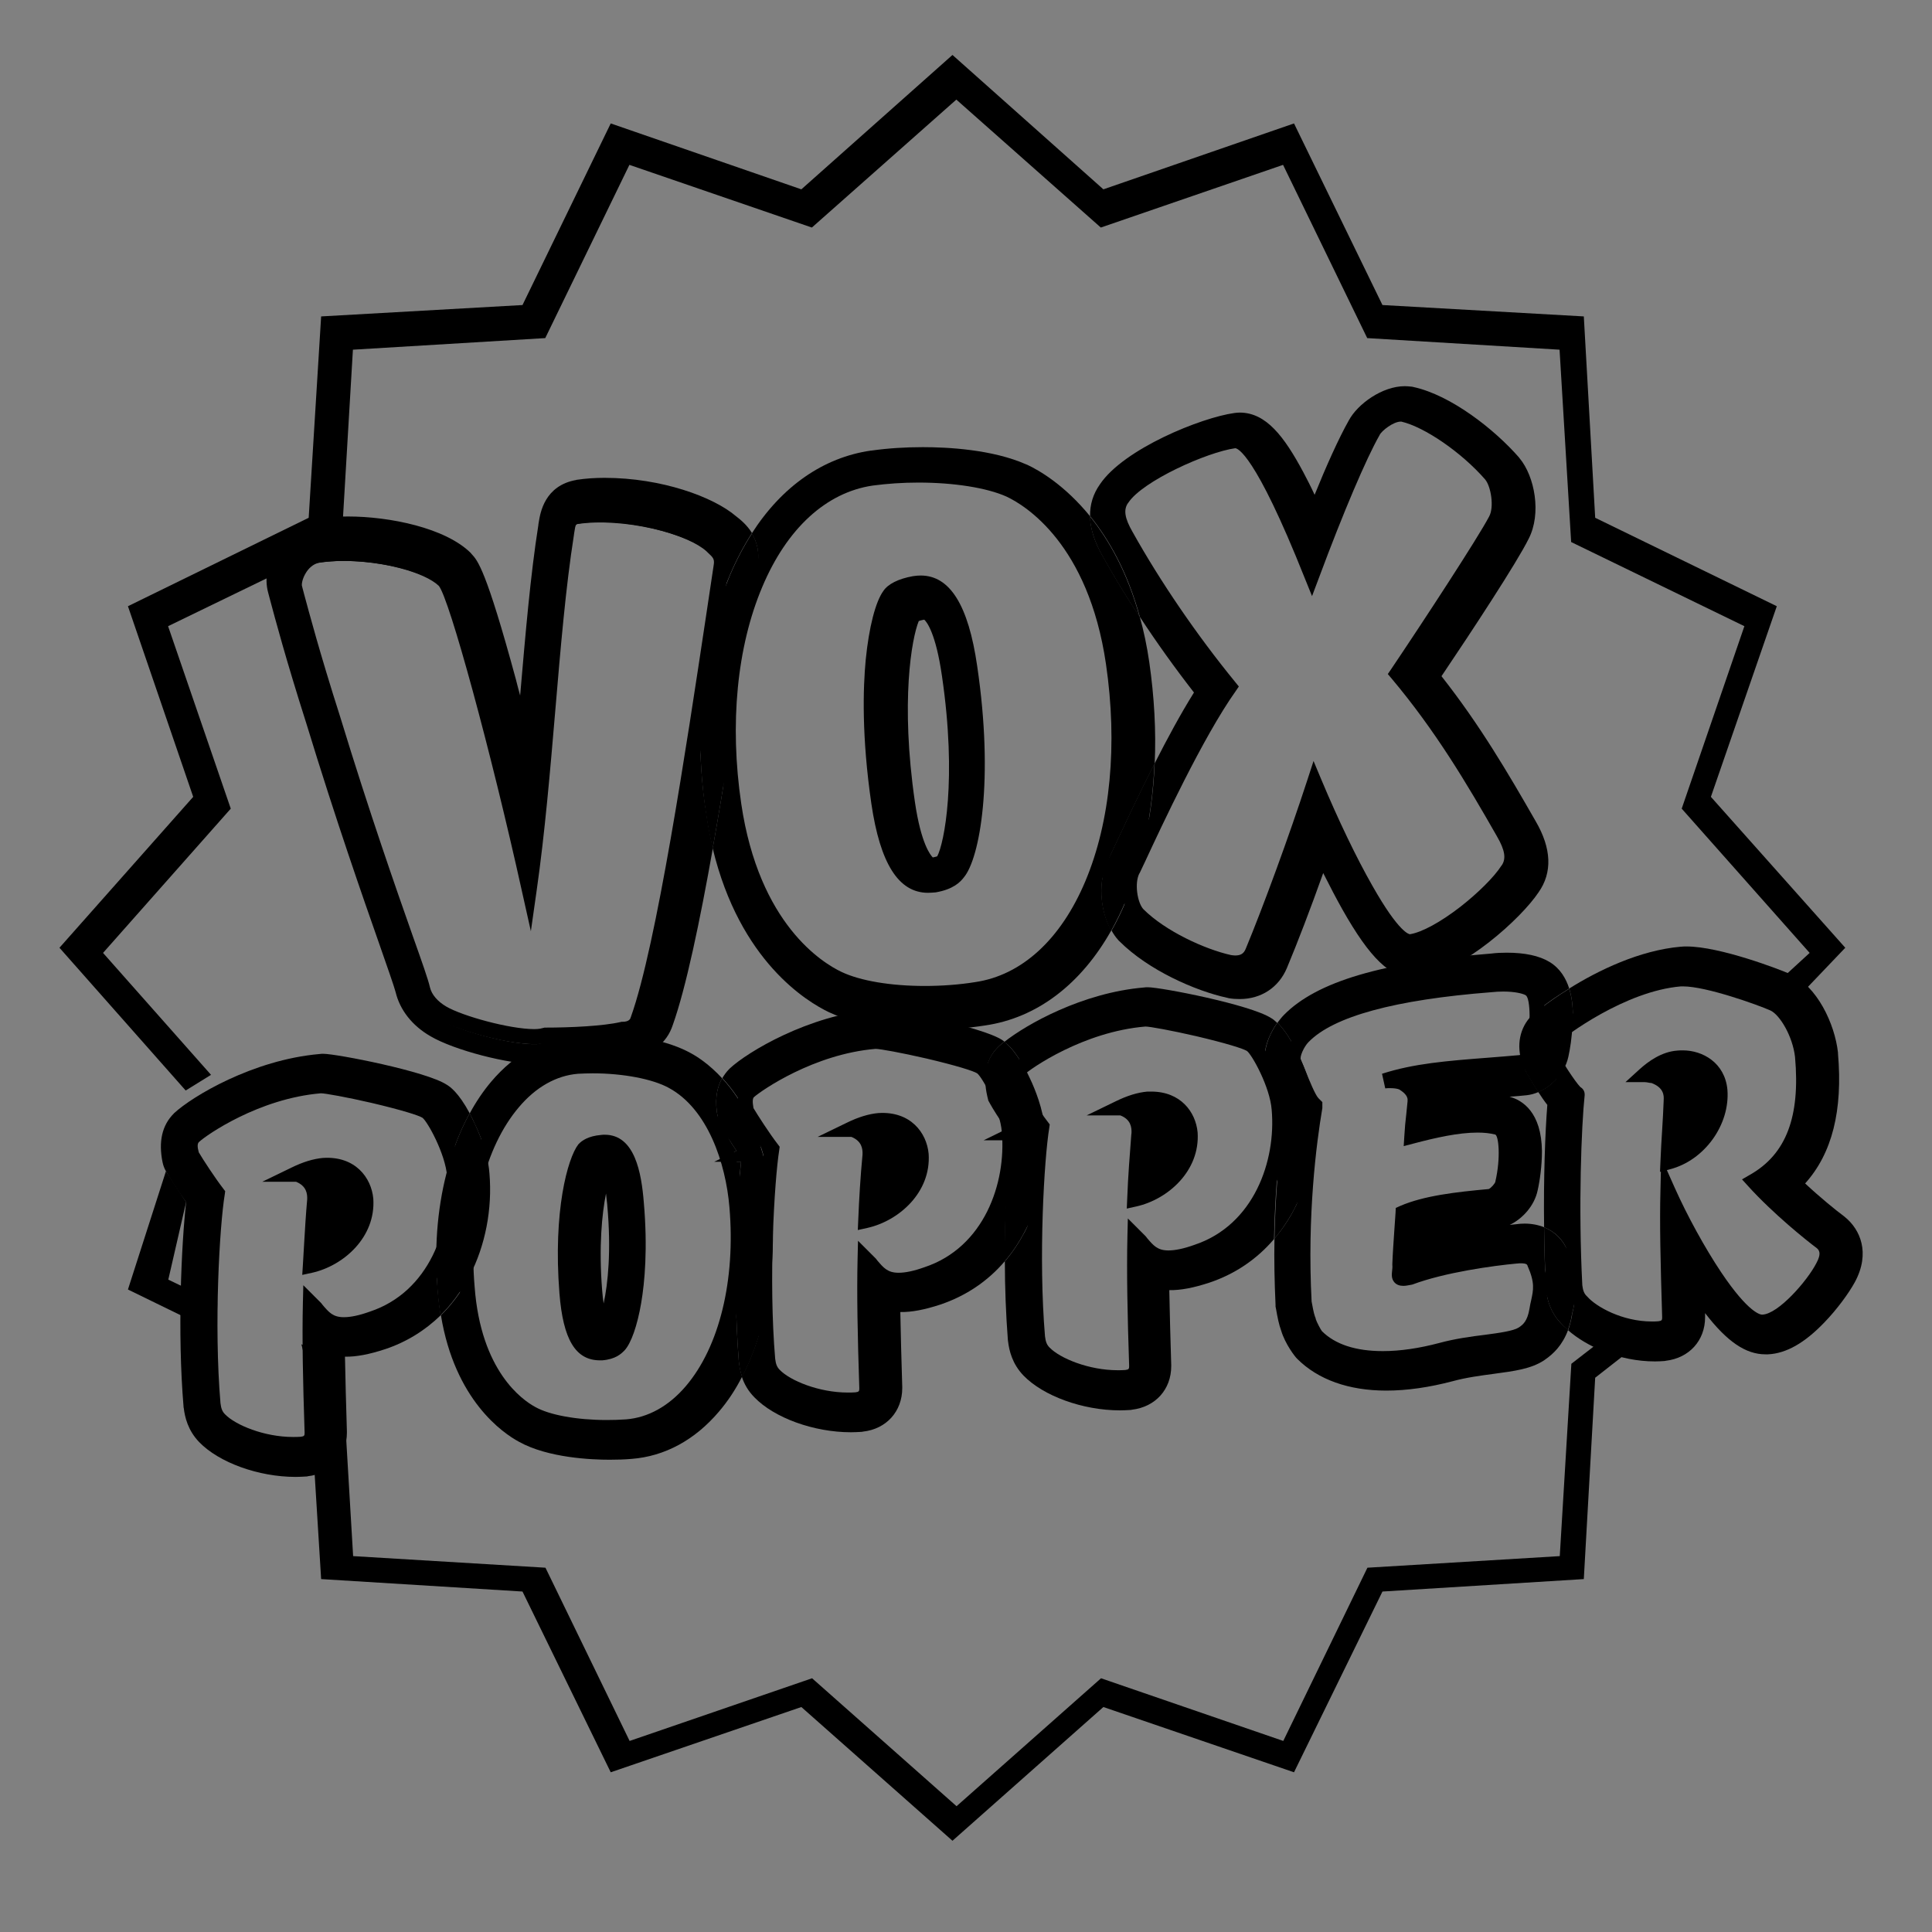<?xml version="1.0" encoding="utf-8"?>
<!-- Generator: Adobe Illustrator 18.1.1, SVG Export Plug-In . SVG Version: 6.00 Build 0)  -->
<svg version="1.1" id="Layer_1" xmlns="http://www.w3.org/2000/svg" xmlns:xlink="http://www.w3.org/1999/xlink" x="0px" y="0px"
	 viewBox="0 0 900 900" enable-background="new 0 0 900 900" xml:space="preserve">
<rect x="0" y="0" width="900" height="900" fill="#808080" stroke="none"/>
<path fill="#000000" d="M101.2,607.1l-22.8-11l8.3-36.1l-9.4-14.4l-17.7,55.1l41.4,20.2L101.2,607.1z M797,511.9 M746.6,624
	L732,635.3l-5.4,89.6l-89.6,5.4L597.8,811l-84.9-29.2l-67.3,59.6l-67.3-59.6l-85,29.2l-39.2-80.7l-89.6-5.4l-5.3-89.6l-18.8-9.1
	l2.6,10.3l0.8,5.3l5.8,93.8l93.8,5.8l41.1,84.2l88.8-30.4l70.4,62.3l70.3-62.3l88.8,30.4l41.2-84.2l93.8-5.8l5.3-93.8l14.2-11.1
	L746.6,624z M840.7,461.3l18.9-19.8L797,371.2l30.7-88.8l-84.6-41.2l-5.3-93.8l-93.8-5.3l-41.2-84.6L514,88.2l-70.3-62.6l-70.4,62.6
	l-88.8-30.7l-41.1,84.6l-93.8,5.3l-5.8,93.8l-84.2,41.2L90,371.2l-62.3,70.3L86.5,508l11.8-7.3l-50.3-56.8l59.5-67.2l-29.2-85
	l80.8-39.2l5.3-89.6l89.6-5.4l39.2-80.7l85,29.2l67.3-59.6l67.3,59.6l84.9-29.2l39.2,80.7l89.6,5.4l5.4,89.6l80.7,39.2l-29.2,85
	l59.6,67.2L832,454"/>
<path fill="none" d="M434.5,399.4c0.1,0,0.1,0,0.2,0c0.9-0.2,1.5-0.3,1.9-0.5c3.3-6.1,9.4-35.6,2.2-84c-2.9-20.2-7.2-25.3-8.2-26.2
	c-0.1,0-0.2,0-0.3,0c-1.1,0.2-1.8,0.4-2.3,0.6c-3.3,8-8.6,37.7-1.8,84.4C429.1,393.5,433.6,398.6,434.5,399.4z"/>
<path fill="none" d="M537.8,355.7c5.8-11.4,12.2-23.1,18.3-33c-8.8-11.4-17.4-23.3-25.2-35.2c1.8,6.5,3.3,13.5,4.4,21.1
	C537.7,324.7,538.5,340.5,537.8,355.7z"/>
<path fill="#000000" d="M326.2,338.5C317.9,391,308,448.3,299.1,473c-0.1,0.3-0.2,0.7-0.4,1c-0.5,1.6-1,3.1-1.5,4.5
	c-0.8,2.7-3.1,4.6-7.3,4.6c-8.1,1.9-23.1,2.7-35.8,2.7l-1.9,0.4c-10.4,1.5-36.9-5.4-46.1-10.8c-4.6-2.7-8.1-6.5-9.2-11.1
	c-2.3-9.6-20.4-55.4-41.9-126.1c-11.5-36.1-16.5-56.5-17.7-60.7c-0.6-2,0.1-5.2,1.8-8.3c0.6-4.8,4.7-11.7,11.2-12.7
	c20.8-3.1,49.6,3.1,58.4,11.9c5.7,6.1,25.8,81.8,38.9,140.6c6.8-52,9.2-112.6,16.1-156.6c0.5-3.1,0.7-5.5,2.1-7
	c0.6-3.8,1.1-6.3,5.2-7.1c20.8-3.1,51.5,4.2,62.3,13.8c3.1,2.4,5.8,4.3,4.6,9.3c-1,6.2-2,13.2-3.1,20.7c1.5-4.9,3.2-9.6,5.2-14.2
	c3-7.1,6.5-13.7,10.3-19.6c-2.4-3.9-5.6-6.4-7.4-7.8c-10.5-9-34.7-17.9-61.3-17.9c-4.5,0-8.8,0.3-12.8,0.9c-0.1,0-0.2,0-0.4,0.1
	c-14.7,2.6-16.7,15.3-17.4,19.5c-0.1,0.4-0.1,0.8-0.2,1.2c0,0.1,0,0.2,0,0.2c-3.7,23.4-6,50.6-8.5,79.5c-0.7-2.6-1.4-5.1-2-7.6
	c-13.9-51.2-17.8-55.3-20.6-58.3c-0.1-0.1-0.2-0.2-0.3-0.4c-11.8-11.8-37.9-17.1-57.3-17.1c-4.9,0-9.6,0.3-13.9,1
	c-7.7,1.2-14.5,5.7-19.1,12.9c-4.5,6.9-6,15-4.2,21.5c0.2,0.7,0.5,1.8,0.9,3.4c2.2,8.2,7.3,27.5,16.9,57.6
	c13.9,45.5,26.5,81.4,34,102.8c3.7,10.6,6.9,19.7,7.6,22.4c2,8.3,7.7,15.6,16.2,20.5c11,6.5,36.4,13.1,50.3,13.1
	c2,0,3.8-0.1,5.5-0.4c0.3,0,0.6-0.1,1-0.2l0.4-0.1c7.2,0,24.7-0.4,36.1-2.8c9.5-0.7,16.8-6.2,19.6-14.8
	c6.1-17.1,12.6-48.1,18.7-82.5c-1.2-5.1-2.3-10.5-3.1-16.2C326.8,365.3,326,351.7,326.2,338.5z"/>
<path fill="#000000" d="M333.3,252.3c-10.8-9.6-41.5-16.9-62.3-13.8c-4.1,0.7-4.5,3.3-5.2,7.1c0.7-0.7,1.7-1.3,3.3-1.5
	c20.8-3.1,51.5,4.2,62.3,13.8c2.7,2.4,5.4,4.3,4.6,9.3c-1.1,6.9-2.2,14.7-3.5,23.2c0.7-2.7,1.5-5.3,2.3-7.9
	c1.1-7.6,2.2-14.5,3.1-20.7C339.1,256.6,336.4,254.7,333.3,252.3z"/>
<path fill="#000000" d="M148.4,262.1c20.8-3.1,49.6,3.1,58.4,11.9c5.8,6.2,26.5,84.6,39.6,143.8c0.4-2.9,0.8-5.8,1.2-8.7
	c-13.1-58.8-33.2-134.5-38.9-140.6c-8.8-8.8-37.6-15-58.4-11.9c-6.6,1-10.6,7.9-11.2,12.7C141,265.9,144.2,262.7,148.4,262.1z"/>
<path fill="#000000" d="M298.7,474c0.2-0.3,0.3-0.6,0.4-1c8.9-24.7,18.8-82,27.1-134.5c0.1-2.9,0.2-5.9,0.3-8.7
	C318.3,382.9,308,444.8,298.7,474z"/>
<path fill="#000000" d="M435.2,412.2c6.9-1.2,9.6-3.8,11.1-5.8c5.8-6.9,13.5-40.8,5.4-95.7c-2.6-17.9-6.6-28.1-11.4-33.5
	c-4-3.4-8.3-4-12.4-3.3c-6.9,1.2-10,3.5-11.5,5.4c-5.4,7.3-13.1,41.1-5,96.5c2.6,17.6,6.7,27.6,11.4,33
	C426.8,412.2,431,412.9,435.2,412.2z M428,289.3c0.5-0.2,1.3-0.4,2.3-0.6c0.1,0,0.2,0,0.3,0c1,0.9,5.3,6,8.2,26.2
	c7.1,48.4,1,78-2.2,84c-0.3,0.1-0.9,0.3-1.9,0.5c-0.1,0-0.2,0-0.2,0c-0.9-0.9-5.4-6-8.3-25.8C419.4,326.9,424.7,297.3,428,289.3z"/>
<path fill="#000000" d="M516.3,400.5c0.6-1.2,1.4-3,2.5-5.3c4.2-8.9,11.1-23.9,19.1-39.5c0.7-15.2-0.2-31-2.5-47.1
	c-1.1-7.6-2.6-14.7-4.4-21.1c-6.3-9.6-12.2-19.2-17.4-28.6c-3.8-6.6-5.7-12.7-5.8-18.4c-11.8-14.5-23.7-21.4-29.3-24
	c-0.1,0-0.2-0.1-0.3-0.1c-15.9-7.1-37.1-8.1-48.3-8.1c-8.2,0-16.2,0.5-24,1.6c-0.1,0-0.1,0-0.2,0c-22.2,3.2-41.5,16.7-55.5,38.6
	c2.4,3.9,3.9,9.1,2.4,15.9c-0.4,2.8-0.9,5.9-1.4,9c11.5-28.1,30.7-47.2,54.7-50.7c22.7-3.1,49.6-1.1,64.2,5.4
	c5.6,2.7,13,7.6,20.4,15.6c12.3,12.5,25,33.5,29.9,67.1C532,389.6,504,456.1,456.7,463c-22.7,3.5-49.6,1.9-64.2-5
	c-5.7-2.7-13.1-7.6-20.6-15.8c-12.4-12.6-25.1-33.6-30.1-67.3c-1.2-8.3-2-16.4-2.3-24.4c-2.4,15-4.9,30.2-7.5,44.7
	c12.7,52.8,44.1,71.5,54.1,76.3c15.2,7.2,35.7,8.2,46.6,8.2c8.8,0,17.9-0.7,26.2-2c24.1-3.5,44.6-19.1,58.8-44.3
	C512.3,424,511.4,410,516.3,400.5z"/>
<path fill="#000000" d="M351.3,273.4c0.5-3.1,0.9-6.2,1.4-9c1.5-6.8-0.1-12-2.4-15.9c-3.8,5.9-7.3,12.5-10.3,19.6
	c-1.9,4.6-3.6,9.3-5.2,14.2c-2.5,16.6-5.4,36-8.6,56.2c-0.2,13.2,0.6,26.8,2.7,40.6c0.8,5.7,1.9,11.1,3.1,16.2
	c2.6-14.6,5.1-29.7,7.5-44.7C338.2,321.4,342.5,294.8,351.3,273.4z"/>
<path fill="#000000" d="M326.5,329.7c-0.2,2.9-0.3,5.8-0.3,8.7c3.2-20.1,6.1-39.5,8.6-56.2c-0.8,2.6-1.6,5.2-2.3,7.9
	C330.7,302.3,328.7,315.7,326.5,329.7z"/>
<path fill="#000000" d="M454.8,461c-22.7,3.5-49.6,1.9-64.2-5c-5.2-2.5-11.9-6.8-18.7-13.8c7.5,8.1,14.9,13.1,20.6,15.8
	c14.6,6.9,41.5,8.5,64.2,5c47.3-6.9,75.3-73.4,63.8-152.2c-4.9-33.6-17.6-54.6-29.9-67.1c11.7,12.7,23.4,33.3,28,65.1
	C530.1,387.6,502.1,454.1,454.8,461z"/>
<path fill="#000000" d="M416.4,279.3c1.5-1.9,4.6-4.2,11.5-5.4c4.2-0.7,8.5-0.1,12.4,3.3c-4.5-5.2-9.6-6.1-14.4-5.3
	c-6.8,1.2-10.3,3.5-11.5,5.4c-5.4,7.3-13.1,41.1-5,96.5c2.9,20,7.8,30.3,13.4,35c-4.7-5.4-8.8-15.5-11.4-33
	C403.3,320.4,411,286.6,416.4,279.3z"/>
<path fill="#000000" d="M715.4,382.6c-13-22.7-26.1-45-43.9-67.6c14.1-20.9,35.3-53.2,40.6-64c6.1-11.8,2.8-29.1-4.2-37.5
	c-0.1-0.1-0.2-0.2-0.2-0.3c-11.5-13.2-31.8-29.1-49.2-32.9c-0.4-0.1-0.8-0.2-1.1-0.2c-1-0.1-2-0.2-3-0.2c-10.5,0-22,8.3-26.1,16
	c-4.7,8.3-10.6,21.5-15.9,34.6c-1.8-3.9-3.6-7.4-5.3-10.6c-8.9-16.6-17.3-27.7-29.6-27.7c-0.9,0-1.7,0.1-2.5,0.2
	c-15.3,2.1-51.4,16.6-62.6,33.2c-3.2,4.5-4.7,9.5-4.6,14.8c8.8,10.9,17.5,26.1,23.2,47c7.8,11.9,16.4,23.9,25.2,35.2
	c-6.2,9.9-12.5,21.6-18.3,33c-0.6,13.9-2.4,27.2-5.4,39.7c8.7-18.6,26.2-55.4,40.4-75.5c-18.8-23.1-35.8-48.4-48.1-70.4
	c-3.1-5.4-5.8-11.9-1.9-17.3c7.3-11.1,38.4-25,52.3-26.9c2-0.3,4.5,1.4,7.1,4.5c8.3,7.7,19.5,32.1,29.5,56.8
	c9.5-25.4,20.7-53,27.9-65.5c1.5-3.1,8.8-8.8,13.8-8.1c11.7,2.6,28.3,14.2,39.4,26.3c1.2,1.3,2.4,2.6,3.6,3.8
	c3.5,4.2,5.4,15.4,2.3,21.1c-4.8,10.1-30.5,49.3-45.9,71.6c21.1,25,35.8,50,49.6,74.2c3.1,5.4,5.8,11.9,1.9,17.3
	c-7.3,11.1-31.1,31.1-45,33.4c-2.2,0.4-5.1-1.6-8.4-5.3c-10.3-9.9-25.4-40.2-37.1-67.5c-8.8,26.6-20.5,58.5-28.3,77.4
	c-1.9,4.6-5.8,5.8-10.8,5c-12.3-2.7-31.5-11.1-42.7-22.3c-0.2-0.3-0.4-0.5-0.7-0.8c-0.4-0.4-0.8-0.8-1.2-1.2
	c-2.1-2.3-3.5-6.5-3.8-10.8c-0.6,1.5-1.2,3-1.8,4.5c-2.1,4.9-4.3,9.6-6.8,13.9c0.9,1.6,2,3.2,3.2,4.5c0.2,0.2,0.3,0.4,0.5,0.5
	c13.5,13.5,35.4,23.1,50.1,26.3c0.3,0.1,0.6,0.1,0.8,0.2c1.7,0.3,3.4,0.4,5.1,0.4c10,0,18.2-5.4,22-14.5c4.9-11.7,11-27.6,16.9-44.2
	c3.1,6.2,6.1,11.9,8.9,16.9c13,23,22.4,32,33.6,32c1,0,1.9-0.1,2.8-0.2c0,0,0.1,0,0.1,0c19.9-3.3,46.7-27.4,54.9-39.7
	C723.2,406.5,722.8,395.3,715.4,382.6z"/>
<path fill="#000000" d="M513.5,258.9c5.2,9.4,11.1,19,17.4,28.6c-5.7-20.9-14.4-36.1-23.2-47C507.9,246.2,509.8,252.3,513.5,258.9z"
	/>
<path fill="#000000" d="M526.3,415.2c-0.3-3.6,0.1-7.3,1.5-10c0.9-1.9,2.5-5.3,4.6-9.8c3-12.5,4.8-25.8,5.4-39.7
	c-8,15.6-14.9,30.6-19.1,39.5c-1.1,2.3-1.9,4.1-2.5,5.3c-4.8,9.5-4,23.5,1.4,33.1c2.5-4.4,4.7-9,6.8-13.9
	C525.1,418.2,525.7,416.7,526.3,415.2z"/>
<path fill="#000000" d="M583.6,443.3c-1.9,4.6-5.8,5.8-10.8,5c-11.9-2.6-30.1-10.5-41.5-21.1c0.2,0.3,0.4,0.6,0.7,0.8
	c11.2,11.2,30.4,19.6,42.7,22.3c5,0.8,8.9-0.4,10.8-5c7.9-18.9,19.6-50.8,28.3-77.4c-0.5-1.1-1-2.3-1.4-3.4
	C603.6,391.4,591.6,424.1,583.6,443.3z"/>
<path fill="#000000" d="M696.8,242.2c-5.2,10.1-30.9,49.3-45.9,71.6c21.1,25,35.8,50,49.6,74.2c3.1,5.4,5.8,11.9,1.9,17.3
	c-7.3,11.1-31.1,31.1-45,33.4c-1.8,0.3-4-0.9-6.5-3.3c3.2,3.7,6.1,5.7,8.4,5.3c13.9-2.3,37.7-22.3,45-33.4
	c3.9-5.4,1.2-11.9-1.9-17.3c-13.8-24.2-28.5-49.2-49.6-74.2c15.4-22.3,41.1-61.5,45.9-71.6c3.1-5.7,1.2-16.9-2.3-21.1
	c-1.1-1.3-2.3-2.6-3.6-3.8c0.6,0.6,1.1,1.2,1.7,1.8C698,225.3,699.9,236.5,696.8,242.2z"/>
<path fill="#000000" d="M611.7,266.6c-10-24.7-21.2-49.1-29.5-56.8c8.4,9.8,19.4,34.2,29,58.2C611.4,267.5,611.6,267.1,611.7,266.6z
	"/>
<path fill="#FFFFFF" d="M265.6,247c0.1-0.5,0.2-1,0.2-1.4c-1.4,1.5-1.6,3.9-2.1,7c-6.9,44-9.3,104.6-16.1,156.6
	c0.2,1.1,0.5,2.1,0.7,3.2C256,358.5,258.3,293.5,265.6,247z"/>
<path fill="#FFFFFF" d="M332.5,290.3c-3.2,12.4-5.2,25.7-6,39.5C328.7,315.7,330.7,302.3,332.5,290.3z"/>
<path fill="#FFFFFF" d="M613.8,367.9c11.7,27.3,26.8,57.6,37.1,67.5c-10.6-12.1-25.5-42.4-36.6-68.9
	C614.1,367,614,367.4,613.8,367.9z"/>
<path fill="#FFFFFF" d="M530.1,426c0.4,0.4,0.8,0.8,1.2,1.2c-3.3-4.7-4.6-14.5-1.6-20c4.6-9.6,27.3-60.4,45-85.3
	c-18.8-23.1-35.8-48.4-48.1-70.4c-3.1-5.4-5.8-11.9-1.9-17.3c7.3-11.1,38.4-25,52.3-26.9c1.5-0.2,3.3,0.7,5.2,2.5
	c-2.7-3.1-5.1-4.8-7.1-4.5c-13.9,1.9-45,15.8-52.3,26.9c-3.9,5.4-1.2,11.9,1.9,17.3c12.3,22,29.3,47.3,48.1,70.4
	c-14.2,20-31.7,56.8-40.4,75.5c-1.7,6.9-3.7,13.5-6.1,19.8C526.6,419.5,528,423.7,530.1,426z"/>
<path fill="#FFFFFF" d="M641.5,203.1c1.5-3.1,8.8-8.8,13.8-8.1c11.1,2.4,26.5,12.9,37.5,24.3c-11.1-12.1-27.7-23.7-39.4-26.3
	c-5-0.7-12.3,5-13.8,8.1c-7.2,12.5-18.4,40.1-27.9,65.5c0.5,1.1,0.9,2.3,1.4,3.4C622.7,244.2,634.2,215.8,641.5,203.1z"/>
<path fill="#FFFFFF" d="M526.3,415.2c2.4-6.3,4.5-12.9,6.1-19.8c-2.1,4.5-3.7,8-4.6,9.8C526.4,407.9,526,411.6,526.3,415.2z"/>
<path fill="#000000" d="M248.8,486.4c-12.8,0-36-6.5-44.5-11.5c-5.8-3.4-9.6-8-10.8-13.3c-0.8-3.3-3.8-11.8-7.9-23.5
	c-7.5-21.3-20.1-57-33.9-102.4c-9.5-29.8-14.6-49-16.7-57.1c-0.4-1.7-0.8-2.9-1-3.6c-0.9-3.3,0.2-8,2.8-12.1
	c2.8-4.3,6.8-7.1,11.2-7.7c3.8-0.6,7.9-0.8,12.2-0.8c20.2,0,41.3,5.9,49.2,13.7l0.1,0.1c6.6,7.1,24.9,78.2,36.1,126.2
	c2.4-20.9,4.3-42.8,6.1-64.3c2.5-29.8,4.9-57.9,8.7-81.6c0.1-0.5,0.2-0.9,0.2-1.4c0.6-4,1.4-8.9,8-10c3.5-0.5,7.2-0.8,11.1-0.8
	c20.6,0,44.4,6.8,54.1,15.4l0.6,0.5c2.6,2.3,6.2,5.4,5.1,12c-1.1,7.1-2.3,15.2-3.6,24c-9.2,61.4-23.2,154.1-35.3,188
	c-1.3,4.3-5,6.9-10.2,7c-8.8,2-24.1,2.7-35.9,2.7l-1.8,0.4C251.6,486.3,250.3,486.4,248.8,486.4z M160.1,261.3
	c-4,0-7.8,0.3-11.2,0.8c-3.2,0.5-5.4,3.1-6.3,4.6c-1.8,2.8-2.2,5.6-1.9,6.4c0.2,0.7,0.5,2,1,3.8c2.2,8.1,7.2,27.1,16.7,56.8
	c13.8,45.2,26.3,80.8,33.8,102.1c4.4,12.4,7.3,20.6,8.1,24.2c0.8,3.3,3.5,6.5,7.6,8.9c7.5,4.4,29.5,10.5,41,10.5
	c1.1,0,2-0.1,2.7-0.2l2.1-0.5h0.4c11.5,0,26.8-0.7,35-2.6l0.4-0.1h0.4c3.3,0,3.8-1.5,3.9-2.1l0.1-0.2c11.9-33.2,25.8-125.6,35-186.7
	c1.3-8.8,2.5-16.9,3.6-24c0.4-2.6-0.4-3.4-2.8-5.6l-0.6-0.6c-8.3-7.4-31-13.6-49.4-13.6c-3.6,0-7,0.2-10,0.7
	c-1.5,0.3-1.6,0.3-2.2,4.3c-0.1,0.4-0.1,0.9-0.2,1.4c-3.7,23.5-6.1,51.5-8.6,81.1c-2.4,28.3-4.9,57.6-8.7,84.1l-2.7,19l-4.2-18.8
	c-14.3-64.7-33.8-136.3-38.7-142.1C197.7,266.5,178,261.3,160.1,261.3z"/>
<path fill="#000000" d="M430.8,466.3c-16.9,0-32.1-2.6-41.7-7.1c-9.7-4.6-42-24.2-50.8-83.8c-5.6-38.5-2-75.7,10.3-104.8
	c12.5-29.6,32.7-47.9,56.9-51.4c7.1-1,14.6-1.5,22.3-1.5c17.7,0,33.6,2.6,43.8,7.1c9.7,4.6,41.7,24,50.4,83.4
	c5.6,38.7,2.1,76-10.1,104.9c-12.4,29.5-32.5,47.7-56.7,51.2C447.5,465.7,439.1,466.3,430.8,466.3z M427.8,224.8
	c-7.4,0-14.5,0.5-21.3,1.4c-21.6,3.2-39.9,19.9-51.4,47.2c-11.8,27.9-15.3,63.8-9.8,101c8.3,56.2,37.9,74.2,46.8,78.4
	c8.7,4.1,22.8,6.5,38.7,6.5c7.9,0,16.1-0.6,23.5-1.8c21.7-3.2,39.9-19.9,51.3-47c11.7-27.8,15.1-63.7,9.6-101.2
	c-8.2-55.9-37.6-73.9-46.4-78C459.6,227.2,444.3,224.8,427.8,224.8z M432.3,415.9C432.3,415.9,432.3,415.9,432.3,415.9
	c-13.7,0-22.3-13.6-26.4-41.6c-4.5-31-3.9-53.6-2.6-67.1c1.5-14.9,4.5-26.8,8.2-31.9c2.1-3.2,7-5.7,13.8-6.9
	c1.3-0.2,2.5-0.3,3.6-0.3c13.6,0,22.2,13.8,26.3,42.1c7.9,53.3,1.2,89.5-6.1,98.4c-1.8,2.4-5.1,5.7-13.2,7.1
	C434.6,415.8,433.4,415.9,432.3,415.9z M428.9,275.2c-0.8,0-1.6,0.1-2.4,0.2c-5.9,1-8.6,3-9.1,3.8l-0.1,0.2
	c-4.7,6.4-12.4,38.9-4.4,93.9c3.5,23.7,10,35.6,19.5,35.6c0,0,0,0,0,0c0.7,0,1.5-0.1,2.3-0.2c5.6-1,7.7-2.9,8.9-4.4l0.1-0.2
	c4.2-5,13-36.2,4.6-92.9C444.8,287.3,438.3,275.2,428.9,275.2z"/>
<path fill="#000000" d="M575.5,452c-1,0-2.1-0.1-3.2-0.3l-0.2,0c-13.5-3-33.1-11.9-44.4-23.2l-0.1-0.1c-4.5-5-6.7-17.4-2.8-24.7
	c0.6-1.2,1.5-3.2,2.6-5.6c7.8-16.9,25.9-55.6,41.1-78c-17.5-21.8-34.1-46.1-46.8-68.8c-2-3.5-7.5-13-1.7-21
	c7.9-11.9,39.8-26.3,54.7-28.4c0.3,0,0.6-0.1,0.9-0.1c6.1,0,15.1,7,35.5,56.6c6.6-17.4,17.7-45.5,25.4-58.9c2-4,9.7-10,16-10
	c0.5,0,0.9,0,1.4,0.1l0.3,0c14,3.1,32.6,17.4,43,29.2c4.4,5.3,6.5,18.1,2.7,25.1c-5.4,10.5-31.4,50-44.6,69.7
	c20,24.1,34.3,48.2,48.3,72.7c2,3.6,7.5,13,1.7,21c-7.9,12-32.2,32.4-47.3,34.9c-0.4,0.1-0.7,0.1-1.1,0.1c-4.1,0-10.5-3-23.6-26.2
	c-6.3-11.1-13.5-25.7-20.5-41.8c-8.3,24.5-18.7,52.8-26,70.3C584.8,449.5,580.9,452,575.5,452z M573.4,444.9c0.7,0.1,1.4,0.2,2,0.2
	c2.6,0,4-0.9,4.9-3.1c8.1-19.5,20.2-52.5,28.7-78.6l2.9-8.9l3.6,8.6c8,19.1,16.5,36.7,23.8,49.5c12.6,22.3,17.3,22.6,17.5,22.6
	c5.6-0.9,14.2-5.6,23.4-12.7c8.2-6.4,15.8-13.9,19.2-19.2l0.1-0.1c2.2-3.1,1.6-7.1-2.1-13.5c-14.2-24.9-28.7-49.3-49.2-73.7l-1.7-2
	l1.5-2.2c15.5-23,40.7-61.6,45.7-71.2c2.4-4.3,0.9-14-1.9-17.3c-11-12.6-28.2-24.4-39-26.9c-0.1,0-0.2,0-0.3,0
	c-3.4,0-8.8,4.2-9.8,6.2l-0.1,0.2c-6.1,10.7-16.7,35.5-28.2,66.4l-3.2,8.5l-3.4-8.4c-23.4-58.8-31.5-60.5-32.4-60.5
	c-13.1,1.8-43.2,15.3-49.8,25.4l-0.1,0.1c-2.2,3.1-1.6,7.1,2.1,13.5c12.9,23.1,29.9,48,47.8,69.9l1.7,2.1l-1.5,2.2
	c-15.2,21.4-34.7,63.3-42,79c-1.2,2.5-2.1,4.5-2.7,5.7l-0.1,0.1c-2.4,4.5-1,13.6,1.8,16.7C542.9,433.8,561.3,442.2,573.4,444.9z"/>
<path fill="none" d="M711.1,510.2c-2.8,0.2-5.4,0.5-8,0.7c5.9,1.7,14.9,7.2,15.1,25.4c0.1,6.7-1,13.9-2,18.2
	c-1.5,7.2-7,13.1-13,16.1c1.3-0.1,2.3-0.2,2.9-0.3c1.4-0.2,2.7-0.3,4-0.3c3.3,0,6.4,0.6,9.1,1.7c-0.3-23,0.5-44.2,1.5-57
	c-1.4-1.9-2.9-4-4.2-6C714.8,509.6,712.9,510.1,711.1,510.2L711.1,510.2z"/>
<path fill="none" d="M282.9,561.4c-0.2-2.1-0.3-3.9-0.6-5.4c-1.9,9.6-3.4,24.7-1.8,45c0.2,2.4,0.4,4.5,0.7,6.2
	c1.9-9.2,3.6-24.5,1.7-45.7L282.9,561.4z"/>
<path fill="#000000" d="M203.3,591.2c-6.4,10.4-15.8,18.8-28.7,23.1c-18.1,6.2-21.5,0.8-26.5-5c0,0-1.2-1.2-2.3-2.3
	c-0.4,16.5,0,35.4,0.8,60.4c0,3.1-1.5,5-5,5.4c-15.4,1.2-31.9-5-38.1-11.5c-1.9-1.9-2.7-4.2-3.1-7.3c-3.1-37.3-0.4-83.4,1.9-98
	c-4.2-5.4-10.4-15-11.9-17.7c-0.8-3.9-0.8-7,1.1-8.9c5-4.6,30.4-21.1,58.8-23.5c3.8-0.4,43.8,8.1,49.6,11.9
	c2.5,1.6,7.7,10.5,10.8,19.6c2.2-6.7,4.9-13,8.1-18.8c-5.3-9.8-9.2-12.4-10.7-13.3c-9.6-6.3-51.4-14.4-57.5-14.4
	c-0.6,0-1.1,0-1.7,0.1c-31.2,2.7-59.5,19.9-67.6,27.4c-0.2,0.1-0.3,0.3-0.4,0.4c-5.4,5.4-7.1,13-5.2,22.5c0.3,1.5,0.8,2.9,1.6,4.3
	c1.4,2.5,5.4,8.9,9.4,14.4c-2.2,19.7-4.1,60.9-1.2,95.2c0,0.2,0,0.5,0.1,0.7c0.5,4.2,1.9,10.4,7.2,15.9c9.2,9.5,27.6,16.2,44.9,16.2
	c1.7,0,3.4-0.1,5.1-0.2c0.2,0,0.4,0,0.5-0.1c10.9-1.2,18.3-9.4,18.3-20.3c0-0.2,0-0.3,0-0.5c-0.4-12.9-0.7-24.4-0.9-34.9
	c5.3,0.1,11.4-1.1,18.7-3.5c9.9-3.3,18.6-8.7,25.9-15.8c-0.6-3.7-1.1-7.7-1.4-11.8C203.6,597.6,203.4,594.4,203.3,591.2z"/>
<path fill="#000000" d="M171.9,558.6c-0.8-8.5-7.3-16.5-19.6-15.8c-4.2,0.4-8.8,1.9-13.5,4.2c0.4,0,0.8,0,1.2,0
	c3.5,1.2,8.5,4.2,8.1,11.9c-0.9,10.1-1.6,19.7-2,30.5C159.6,586.3,173,574.4,171.9,558.6z"/>
<path fill="#000000" d="M345.2,541.2h-4.4c1.3,4.7,2.4,9.8,3.1,15.5C344.3,550.8,344.7,545.6,345.2,541.2z"/>
<path fill="#000000" d="M281.8,532.1c-4.6,0.4-7.3,1.9-8.1,3.1c-3.8,5-11.1,28.1-8.1,66.9c1.9,24.2,8.8,28.4,16.1,28.1
	c5-0.4,6.9-2.3,8.1-3.5c4.2-4.6,11.5-27.7,8.1-66.5C296,535.6,289.1,531.4,281.8,532.1z M281.2,607.2c-0.3-1.8-0.5-3.8-0.7-6.2
	c-1.6-20.4-0.1-35.4,1.8-45c0.2,1.6,0.4,3.4,0.6,5.4l0,0.2C284.8,582.7,283.2,598,281.2,607.2z"/>
<path fill="#000000" d="M344.2,634.5c-0.8-10.1-1.3-20.9-1.4-31.5c-6.4,35-25.2,59.7-49.7,61.6c-16.1,1.2-34.6-0.8-44.2-6.2
	c-10-5.4-27.3-21.9-30-58.8c-0.1-1.6-0.2-3.2-0.3-4.8c-3.6,6.8-8,12.8-13.2,17.9c6.5,39.6,28.9,54.9,36.3,58.9
	c13.6,7.6,34.1,8.4,42.3,8.4c3.5,0,6.9-0.1,10.3-0.4c15.4-1.2,29.4-8.8,40.6-22c4.1-4.8,7.7-10.2,10.8-16.3
	c-0.8-2.3-1.1-4.4-1.4-6.2L344.2,634.5z"/>
<path fill="#000000" d="M226.4,537.8c9-23.7,24.8-39.5,43.9-41.1c16.1-1.1,34.6,1.6,44.2,7c7.4,4,18.7,14.2,25.2,34.1l3.4-1.7
	c-3.1-4.6-6-9.2-7.1-11.2l-1.1-2l-0.5-2.3c-1.5-7.3-0.8-13.4,2-18.3c-6-6.5-11.6-10.1-14.6-11.7c-10.2-5.7-26.7-9.1-44.2-9.1
	c-2.8,0-5.6,0.1-8.3,0.3l-0.2,0c-15.1,1.2-29.1,8.9-40.3,22.1c-3.7,4.4-7.1,9.4-10,14.8c0.7,1.4,1.5,2.8,2.2,4.5
	C222.6,526.4,224.9,531.8,226.4,537.8z"/>
<path fill="#000000" d="M226.4,537.8c-1.5-6-3.8-11.4-5.4-14.7c-0.8-1.6-1.5-3.1-2.2-4.5c-3.2,5.8-5.9,12.1-8.1,18.8
	c1.2,3.6,2.1,7.2,2.3,10.4c1.3,14.7-1.8,30.5-9.7,43.4c0.1,3.2,0.3,6.4,0.5,9.7c0.3,4.2,0.8,8.1,1.4,11.8
	c5.2-5.1,9.6-11.1,13.2-17.9C217.3,573.5,220.3,553.8,226.4,537.8z"/>
<path fill="#000000" d="M203.3,591.2c7.9-12.9,11-28.7,9.7-43.4c-0.2-3.2-1.1-6.8-2.3-10.4C205.3,553.5,202.7,571.9,203.3,591.2z"/>
<path fill="#000000" d="M228,546.6c-0.2-3-0.8-6-1.5-8.8c-6.1,16.1-9.1,35.8-8,57.1c0.1-0.2,0.2-0.4,0.3-0.6
	C226.1,580.2,229.4,563.2,228,546.6z"/>
<path fill="#000000" d="M361,535.3c-4.2-5.4-10.4-15-11.9-17.7c-0.8-3.9-0.8-7,1.1-8.9c5-4.6,30.4-21.1,58.8-23.5
	c3.8-0.4,43.8,8.1,49.6,11.9c0.3,0.2,0.5,0.4,0.9,0.7c0.9-4.1,2.8-7.5,5.8-10.4l0.2-0.2c0.7-0.6,1.5-1.3,2.4-2
	c-0.4-0.3-0.8-0.5-1-0.7c-9.6-6.3-51.4-14.4-57.5-14.4c-0.6,0-1.1,0-1.7,0.1c-31.2,2.7-59.5,19.9-67.6,27.4l-0.4,0.4
	c-1.3,1.3-2.3,2.7-3.2,4.2c9.2,10,19.4,26.8,22.6,53.9C359.6,547.1,360.3,539.7,361,535.3z"/>
<path fill="#000000" d="M468.8,555.1c-5.2,17.1-16.7,32.2-35.5,38.5c-18.1,6.2-21.5,0.8-26.5-5c0,0-1.2-1.2-2.3-2.3
	c-0.4,16.5,0,35.4,0.8,60.4c0,3.1-1.5,5-5,5.4c-15.4,1.2-31.9-5-38.1-11.5c-1.9-1.9-2.7-4.2-3.1-7.3c-0.8-9.4-1.2-19.5-1.3-29.4
	c-2.4,13.8-6.5,26.6-12.2,37.5c1,3.1,2.8,6.5,5.9,9.6c9.2,9.5,27.6,16.2,44.9,16.2c1.7,0,3.4-0.1,5.1-0.2l0.5-0.1
	c10.9-1.2,18.3-9.4,18.3-20.3l0-0.5c-0.4-12.9-0.7-24.4-0.9-34.9c5.3,0.1,11.4-1.1,18.7-3.5c11.8-4,22-10.8,30-20.2
	C468.1,576.2,468.4,565,468.8,555.1z"/>
<path fill="#000000" d="M430.6,537.8c-0.8-8.5-7.3-16.5-19.6-15.8c-4.2,0.4-8.8,1.9-13.5,4.2c0.4,0,0.8,0,1.2,0
	c3.5,1.2,8.5,4.2,8.1,11.9c-0.8,9.8-1.6,19.8-2,30.5C418.3,565.5,431.7,553.6,430.6,537.8z"/>
<path fill="#000000" d="M359,556.2c-3.2-27.1-13.4-43.9-22.6-53.9c-2.8,4.9-3.5,11-2,18.3l0.5,2.3l1.1,2c1.1,2,4,6.6,7.1,11.2
	l-3.4,1.7c0.4,1.1,0.7,2.3,1.1,3.4h4.4c-0.4,4.4-0.9,9.6-1.2,15.5c0.2,1.8,0.4,3.6,0.6,5.4c1.2,14.6,0.5,28.5-1.8,41
	c0.1,10.6,0.6,21.3,1.4,31.5l0.1,0.7c0.2,1.8,0.6,3.9,1.4,6.2c5.7-10.9,9.8-23.7,12.2-37.5C357.5,586.6,358.1,569.5,359,556.2z"/>
<path fill="#000000" d="M342.7,603.1c2.3-12.5,3-26.4,1.8-41c-0.2-1.9-0.4-3.7-0.6-5.4C343.1,569.9,342.5,586.3,342.7,603.1z"/>
<path fill="#000000" d="M340.8,541.2c-0.3-1.2-0.7-2.3-1.1-3.4l-7,3.4H340.8z"/>
<path fill="#000000" d="M359.4,560.8c-0.1-1.6-0.3-3.1-0.5-4.7c-0.9,13.3-1.5,30.4-1.2,47.8C360.1,590.4,360.7,575.8,359.4,560.8z"
	/>
<path fill="#000000" d="M477,497.1c7.3-5.8,31-20.1,57.4-22.3c3.8-0.4,43.8,8.1,49.6,11.9c1.2,0.8,3.1,3.3,5,6.7
	c0-3,0.6-6.4,2.2-10.2c1-2.3,2.3-4.7,3.8-6.7c-1.3-1.2-2.2-1.9-2.8-2.2c-9.6-6.3-51.4-14.4-57.5-14.4c-0.6,0-1.1,0-1.7,0.1
	c-28.7,2.4-54.9,17.2-65.2,25.4C469.7,486.6,472.9,489.6,477,497.1z"/>
<path fill="#000000" d="M556,527.8c-0.8-8.5-7.3-16.5-19.6-15.8c-4.2,0.4-8.8,1.9-13.5,4.2c0.4,0,0.8,0,1.2,0
	c3.5,1.2,8.5,4.2,8.1,11.9c-0.9,9.8-1.7,19.4-2,30.5C543.7,555.5,557.1,543.6,556,527.8z"/>
<path fill="#000000" d="M558.7,583.2c-18.1,6.2-21.5,0.8-26.5-5c0,0-1.2-1.2-2.3-2.3c-0.4,16.5,0,35.4,0.8,60.4c0,3.1-1.5,5-5,5.4
	c-15.4,1.2-31.9-5-38.1-11.5c-1.9-1.9-2.7-4.2-3.1-7.3c-1.8-21.4-1.6-45.7-0.8-65.3c-1.6,5.6-3.6,11-6.2,16c-2.7,5.1-5.8,9.8-9.4,14
	c0,12.2,0.5,24.8,1.4,36.6l0.1,0.7c0.5,4.2,1.9,10.4,7.2,15.9c9.2,9.5,27.6,16.2,44.9,16.2c1.7,0,3.4-0.1,5.1-0.2l0.5-0.1
	c10.9-1.3,18.3-9.4,18.3-20.3l0-0.5c-0.4-12.9-0.7-24.4-0.9-34.9c5.3,0.1,11.4-1.1,18.7-3.5c11.9-4,22.1-10.9,30.1-20.3
	c0.3-14.8,1.2-28.3,2.5-39.9C592.3,557.3,580.2,576,558.7,583.2z"/>
<path fill="#000000" d="M597.3,527.2c0.4-2.8,0.8-5.5,1.1-8.1c-0.4-0.8-0.9-1.6-1.3-2.5c0,0,0,0.1,0,0.1
	C597.4,520.2,597.5,523.7,597.3,527.2z"/>
<path fill="#000000" d="M483.7,557.6c0.6-14.5,1.7-26.5,2.7-32.7c-4.2-5.4-10.4-15-11.9-17.7c-0.9-3.9-0.9-7,1.1-8.9
	c0.4-0.3,0.9-0.7,1.4-1.2c-4.1-7.4-7.4-10.5-9.2-11.8c-0.9,0.7-1.7,1.4-2.4,2l-0.2,0.2c-3,2.9-5,6.4-5.8,10.4
	c3.9,4,11.5,18.9,12.2,29.3c0.8,9.2-0.1,18.9-2.9,28c-0.5,9.9-0.8,21-0.7,32.4c3.6-4.2,6.7-8.8,9.4-14
	C480.1,568.6,482.2,563.2,483.7,557.6z"/>
<path fill="#000000" d="M459.9,510.6l0.5,2.1l1,1.8c1.1,2,4.1,6.8,7.4,11.5l-10.6,5.2h12.4c-0.6,6.4-1.3,14.6-1.7,23.9
	c2.8-9.1,3.7-18.8,2.9-28c-0.7-10.4-8.4-25.3-12.2-29.3C458.7,501.6,458.8,505.8,459.9,510.6z"/>
<path fill="#000000" d="M486.7,525.9c-0.7-9.1-4.6-18.7-6.9-23.5c-0.9-2-1.8-3.7-2.7-5.3c-0.6,0.5-1.1,0.9-1.4,1.2
	c-2,1.9-2,5-1.1,8.9c1.5,2.7,7.7,12.3,11.9,17.7c-1,6.2-2,18.1-2.7,32.7C486.5,547.4,487.6,536.6,486.7,525.9z"/>
<path fill="#000000" d="M604.5,490.6c0.9-2.9,2.8-5.9,4.2-7.3c15-15.4,52.7-21.5,87.3-24.2c7.7-0.8,15,0,18.1,1.9
	c2.1,1.2,3.1,4.7,3.4,8.8c3.1-2.5,7.8-5.8,13.5-9.3c-1.5-4.7-4.2-9.4-9.2-12.4c-4.8-2.9-11.5-4.3-19.9-4.3c-2.4,0-4.8,0.1-7.2,0.4
	c-50.7,4-81.4,13.1-96.6,28.6c-1,1-2,2.3-3,3.6C597.3,478.6,600.6,482.7,604.5,490.6z"/>
<path fill="#000000" d="M727.2,616.5c-5.2-5.4-6.5-11.5-7-15.6l-0.1-1.2c-0.5-9.4-0.7-18.8-0.8-28c-2.7-1.1-5.8-1.7-9.1-1.7
	c-1.3,0-2.7,0.1-4,0.3c-0.6,0.1-1.6,0.1-2.9,0.3c6-2.9,11.5-8.9,13-16.1c1-4.3,2-11.5,2-18.2c-0.2-18.2-9.1-23.8-15.1-25.4
	c2.6-0.2,5.3-0.4,8-0.7v0c1.8-0.2,3.7-0.7,5.5-1.5c-3.3-5-5.7-9.4-5.8-9.5l-0.4-0.8c-0.5-1-0.9-2.1-1.2-3.1
	c-26.2,2.3-44.9,2.7-62.8,8.4c3.5-0.4,6.5,0,8.5,0.8c3.1,1.9,5.4,4.2,5.8,7.3c0,0.4,0,0.8,0,1.5c-0.4,5-1.2,10.4-1.5,16.1
	c13.5-3.5,28.8-6.9,39.6-4.2c6.5,1.5,4.2,19.6,2.7,26.1c-0.4,2.3-4.2,6.2-6.2,6.2c-15.2,1.4-29.4,3-40.2,7.6
	c-0.4,7.3-1.2,15-1.5,23.8c0.4,5-2.3,7.7,4.6,6.2c16.5-6.2,40.4-9.2,49.6-10c2.7-0.4,7.3-0.4,8.5,3.1c5,11.1,2.3,15,1.2,21.9
	c-1.2,6.9-3.8,9.2-6.5,11.1c-5.8,3.8-22.3,3.5-38.1,7.7c-21.9,5.8-45.4,6.2-58.1-6.5c-0.8-0.8-3.8-6.2-3.8-7.3
	c-0.8-1.9-1.5-5.8-1.9-8.1c-1.3-25.2-0.2-48.6,1.9-68.1c-1.5,8.5-4.2,16.8-8.1,24.2c-2.6,5.1-5.8,9.7-9.3,13.9
	c-0.2,9.7,0,20,0.5,30.8l0,0.9l0.2,0.9c0.7,4.1,1.4,7.5,2.4,10.2c1.9,6.4,6.6,12.4,7.5,13.2c9.7,9.7,24,14.8,41.5,14.8
	c9.6,0,20-1.5,31-4.4c6.2-1.7,13-2.6,19-3.4c9.7-1.3,17.4-2.3,23.5-6.3l0.4-0.3c3.8-2.6,8.1-6.6,10.8-13.9
	C729.3,618.6,728.2,617.6,727.2,616.5z"/>
<path fill="#000000" d="M614.1,515.2l-0.8-0.8c-0.5-0.5-1.1-1.3-1.6-2.3c0.2,1.1,0.3,2.3,0.4,3.4c0.4,4.4,0.4,8.9,0.1,13.3
	c0.6-4.5,1.2-8.8,1.9-12.8C614.1,515.6,614.1,515.6,614.1,515.2z"/>
<path fill="#000000" d="M611,539c0.4-3.5,0.8-6.9,1.2-10.2c0.3-4.4,0.2-8.9-0.1-13.3c-0.1-1.1-0.2-2.3-0.4-3.4
	c-2.4-4.3-5.3-12.2-7.2-16.5c-0.7-1.4-0.6-3.2,0-5c-3.9-7.9-7.2-12-9.4-14.2c-1.5,2.1-2.8,4.4-3.8,6.7c-1.6,3.9-2.2,7.3-2.2,10.2
	c3.6,6.4,7.6,15.9,8.1,23.2c0.4,0.9,0.9,1.7,1.3,2.5c-0.4,2.5-0.8,5.2-1.1,8.1c-0.2,3.3-0.6,6.7-1.2,10c-1.3,11.7-2.2,25.1-2.5,39.9
	c3.5-4.2,6.6-8.8,9.3-13.9C606.7,555.8,609.5,547.5,611,539z"/>
<path fill="#000000" d="M597.3,527.2c-0.4,3.2-0.8,6.5-1.2,10C596.7,533.9,597.1,530.5,597.3,527.2z"/>
<path fill="#000000" d="M592.5,505.9c1.7,4.2,3.1,7.7,4.6,10.7c-0.6-7.3-4.5-16.8-8.1-23.2c0,3.5,0.9,6.4,1.9,8.6
	C591.4,503,591.9,504.4,592.5,505.9z"/>
<path fill="#000000" d="M604.5,490.6c-0.6,1.8-0.7,3.7,0,5c1.9,4.3,4.7,12.2,7.2,16.5c-1.2-8-4.5-15.8-6.5-20.1
	C604.9,491.5,604.7,491,604.5,490.6z"/>
<path fill="#000000" d="M611,539c0.6-3.4,1-6.8,1.2-10.2C611.8,532.1,611.4,535.5,611,539z"/>
<path fill="#000000" d="M802.7,507.9c-0.8-8.5-7.7-16.1-19.6-15c-5.4,0.4-10.8,3.5-15.4,7.7c1.5,0,2.7,0.4,3.8,0.4
	c3.5,1.2,9.2,4.2,8.5,11.9c-0.7,9.6-1.1,18.4-1.5,28.4C792,537.8,803.9,523.2,802.7,507.9z"/>
<path fill="#000000" d="M859.5,567l-0.6-0.5c-3.4-2.5-10.7-8.4-18-15.2c12.6-14,17.6-34,15.3-60.6l0-0.4
	c-1.5-13.4-9.7-30.8-22.1-36.5l-0.3-0.1c-4.5-2-32.5-12.8-48.1-12.8c-0.8,0-1.7,0-2.5,0.1l-0.2,0c-19.3,1.7-38.6,11.1-52,19.5
	c1.7,5.4,1.7,10.7,1.7,13.2c0,1.2,0,2.4-0.1,3.6c11.5-7.9,32.1-19.7,51.7-21.4c10.8-0.8,37.3,8.8,43.4,11.5
	c5.8,2.7,12.3,13.8,13.5,24.6c2.3,26.5-3.1,46.9-22.7,58.1c10.8,11.9,25.8,24.2,31.5,28.4c3.8,3.1,3.1,7.3,0.8,11.5
	c-3.8,7.3-18.1,25.4-28.1,25.8c-10.8,0.8-33.1-36.1-44.2-61.1c-0.4,15,0,33.1,0.8,58.8c0,3.1-1.5,5-5,5.4
	c-15.4,1.2-30.4-6.2-36.1-12.7c-1.9-1.9-2.7-4.2-3.1-7.3c-1.9-36.9-0.4-75,1.2-89.2c0-0.4-0.4-0.4-0.4-0.4
	c-1.9-1.6-5.1-6.3-7.9-10.6c-2.7,4.5-7,8.1-11.4,10c1.3,2,2.7,4.1,4.2,6c-1,12.8-1.8,34-1.5,57c5,2,8.9,5.8,10.9,10.9
	c5.4,12.2,4.4,19.8,2.7,27.1c-0.2,1.1-0.4,2-0.6,2.9l0,0.2c-0.5,2.6-1.1,4.9-1.8,6.9c8.6,7.5,23.7,14.5,40.5,14.5
	c1.5,0,3-0.1,4.5-0.2l0.5-0.1c10.9-1.3,18.3-9.4,18.3-20.3l0-0.5c0-0.5,0-1,0-1.4c10.3,13.4,19,19.2,28.1,19.2c0.4,0,0.8,0,1.2,0
	c8.5-0.4,17.1-5.3,26.3-14.9c5.7-5.9,11.2-13.3,14.2-18.8C871.4,583.6,866.5,572.7,859.5,567z"/>
<path fill="#000000" d="M732.3,612.6c0.1-0.9,0.3-1.8,0.6-2.9c1.6-7.3,2.7-14.9-2.7-27.1c-2-5-5.9-8.8-10.9-10.9
	c0.1,9.2,0.4,18.7,0.8,28l0.1,1.2c0.5,4.2,1.8,10.2,7,15.6c0.9,1,2,2.1,3.2,3.1c0.7-2,1.4-4.3,1.8-6.9L732.3,612.6z"/>
<path fill="#000000" d="M716,489.1c-0.4,2.3-4.2,6.2-6.2,6.2c-0.2,0-0.4,0-0.6,0.1c0.3,1,0.8,2.1,1.2,3.1l0.4,0.8
	c0,0.1,2.5,4.5,5.8,9.5c4.4-1.9,8.7-5.4,11.4-10c-1.8-2.8-3.3-5.3-4-6.7c-1.6-3.4-1.6-6.5,0.3-8.4c1.3-1.2,4.2-3.5,8.3-6.3
	c0.1-1.2,0.1-2.4,0.1-3.6c0-2.5,0-7.9-1.7-13.2c-5.7,3.5-10.4,6.9-13.5,9.3C718.1,476.5,717,485,716,489.1z"/>
<path fill="#000000" d="M716,489.1c1-4.1,2.1-12.6,1.5-19.3c-1.5,1.2-2.6,2.1-3.4,2.8l-0.5,0.4c-5.7,5.7-7.3,14-4.5,22.3
	c0.2,0,0.4,0,0.6-0.1C711.8,495.3,715.6,491.4,716,489.1z"/>
<path fill="#000000" d="M724,492.1c0.7,1.4,2.3,3.9,4,6.7c1.2-2,2.1-4.2,2.6-6.5c0.8-3.6,1.7-9.2,1.9-14.9c-4.1,2.8-7,5.1-8.3,6.3
	C722.4,485.6,722.4,488.7,724,492.1z"/>
<path fill="#000000" d="M136.5,676.5c-14,0-29.8-5.5-36.7-12.7c-2.9-2.9-3.7-6.5-4-9.3l0-0.2c-3-36.6-0.6-80.9,1.7-97.3
	c-4.2-5.6-9.8-14.2-11.3-16.9l-0.2-0.3l-0.1-0.4c-0.7-2.1-2.6-8.5,2.1-12.6c6.3-5.7,32.1-21.9,60.8-24.4c0.1,0,0.3,0,0.6,0
	c5.9,0,44.9,8.4,51.2,12.5c4.6,3.1,13.8,20.7,14.7,32.7c2.3,26.4-9.5,59.6-40.8,70.1c-5.8,2-10.5,2.9-14.4,2.9
	c-5.9,0-9.5-2.2-12.2-4.8c-0.1,14.7,0.3,31.5,0.9,51.6l0,0.1c0,5.1-3,8.3-8.1,8.9l-0.1,0C139.3,676.4,137.9,676.5,136.5,676.5z
	 M102.7,653.6c0.3,2.6,0.9,4,2.1,5.2c4.9,5.1,18.4,10.6,31.7,10.6c1.2,0,2.4,0,3.6-0.1c1.7-0.2,1.8-0.6,1.8-1.9
	c-0.8-24.2-1.2-43.8-0.8-60.5l0.2-8.2l8.3,8.3l0.7,0.9c2.9,3.4,4.8,5.7,9.9,5.7c3.1,0,7.1-0.8,12.1-2.6c27.7-9.2,38.1-39.1,36-62.9
	c-0.8-10.7-9.2-25.7-11.5-27.4c-1.7-1.1-9.6-3.6-23.6-6.9c-11.7-2.7-21.7-4.5-23.7-4.5c-28.9,2.4-53.4,19.5-56.7,22.6l-0.1,0.1
	c-0.8,0.7-0.8,2.3-0.1,4.8c1.8,3.1,7.6,12,11.4,16.9l0.9,1.2l-0.2,1.5C102.3,571,99.6,617,102.7,653.6z M140.8,593.9l0.3-4.7
	c0.2-3.5,0.4-6.9,0.6-10.3c0.4-6.9,0.8-13.4,1.4-20.2c0.1-2.6-0.3-6.2-5.2-8.2h-15.7l13.6-6.6c5.3-2.6,10.2-4.1,14.7-4.5l0.1,0
	c14.8-0.9,22.4,9.1,23.3,19c1.2,17.9-13.8,31.2-28.5,34.5L140.8,593.9z M145.8,547.4c3,2.9,4.5,6.9,4.3,11.7l0,0.1
	c-0.6,6.7-1,13.2-1.4,20.1c-0.1,1.7-0.2,3.5-0.3,5.3c10.2-4.1,19.3-13.5,18.5-25.7c-0.5-5.8-4.7-12.6-14.6-12.6c-0.4,0-0.8,0-1.2,0
	C149.4,546.5,147.7,546.8,145.8,547.4z"/>
<path fill="#000000" d="M282.6,668.5c-15.2,0-29-2.6-36.7-7c-6.6-3.6-28.6-18.7-31.8-61.6c-3-35.5,5.4-68.7,22.3-88.7
	c9.2-10.8,20.4-17.1,32.4-18.1c2.4-0.2,4.9-0.3,7.4-0.3c15.1,0,30,2.9,38.7,7.7c6.5,3.5,28.2,18.4,31.8,61.2
	c3,35.7-5.3,68.8-22,88.4c-9.2,10.8-20.5,17-32.7,17.9C289,668.4,285.8,668.5,282.6,668.5z M276.2,500c-2.4,0-4.7,0.1-6.9,0.2
	c-10.1,0.8-19.7,6.2-27.6,15.6c-15.8,18.6-23.5,49.8-20.6,83.6c2.9,39.4,22.3,52.8,28.2,56c6.7,3.8,19.5,6.1,33.4,6.1
	c3,0,6-0.1,8.9-0.3c10.3-0.8,20-6.2,27.9-15.5c15.6-18.3,23.2-49.4,20.3-83.3c-1.7-20.5-10.1-45.8-28.2-55.6
	C304,502.6,290.1,500,276.2,500z M279.5,633.7C279.5,633.7,279.5,633.7,279.5,633.7c-11.4,0-17.2-9.7-18.9-31.3
	c-3-38.2,3.8-62.8,8.8-69.3l0.2-0.2c1.5-1.6,4.5-3.7,10.4-4.2c0.6-0.1,1.2-0.1,1.7-0.1c14.1,0,17.1,17.9,18.2,31.4
	c1.9,21.7,0.4,37.5-1.2,46.9c-1.8,10.6-4.7,18.9-7.8,22.2l-0.1,0.1c-1.4,1.4-4,4-10.3,4.5l-0.1,0
	C280.1,633.7,279.8,633.7,279.5,633.7z M274.9,537.5c-2.4,3.4-10.4,24.1-7.3,64.4c2,24.9,8.9,24.9,11.9,24.9c0,0,0,0,0,0
	c0.2,0,0.3,0,0.5,0c3.6-0.3,4.8-1.5,5.8-2.4c3.1-3.6,10.6-25,7.2-63.8c-1.9-25-8.9-25-11.2-25c-0.3,0-0.7,0-1.1,0.1
	C276.8,535.9,275.3,537.1,274.9,537.5z"/>
<path fill="#000000" d="M394.9,655.8c-14,0-29.8-5.5-36.7-12.7c-2.9-2.9-3.7-6.5-4-9.3l0-0.2c-3-36.6-0.6-80.9,1.7-97.3
	c-4.2-5.6-9.8-14.2-11.3-16.9l-0.3-0.5l-0.1-0.5c-0.8-3.9-1.3-8.7,2.1-12.1l0.1-0.1c6.2-5.7,32-22,60.9-24.4c0.1,0,0.3,0,0.6,0
	c5.9,0,44.9,8.4,51.2,12.5c4.6,3.1,13.8,20.7,14.7,32.7c2.3,26.4-9.5,59.6-40.8,70.1c-5.8,2-10.5,2.9-14.4,2.9
	c-5.9,0-9.5-2.2-12.2-4.8c-0.1,14.7,0.3,31.5,0.9,51.6l0,0.1c0,5.1-3,8.3-8.1,8.9l-0.1,0C397.7,655.7,396.3,655.8,394.9,655.8z
	 M361.1,632.9c0.3,2.6,0.9,4,2.1,5.2c4.9,5.1,18.4,10.6,31.7,10.6c1.2,0,2.4,0,3.6-0.1c1.7-0.2,1.8-0.6,1.8-1.9
	c-0.8-24.2-1.2-43.8-0.8-60.5l0.2-8.2l8.3,8.3l0.7,0.9c2.9,3.4,4.8,5.7,9.9,5.7c3.1,0,7.1-0.8,12.1-2.6c27.7-9.2,38.1-39.1,36-62.9
	c-0.8-10.7-9.2-25.7-11.5-27.4c-1.7-1.1-9.6-3.6-23.6-6.9c-11.7-2.7-21.7-4.5-23.7-4.5c-28.7,2.4-53.1,19.3-56.7,22.5
	c-0.5,0.5-0.8,1.8-0.2,5.1c1.9,3.2,7.5,11.9,11.3,16.8l0.9,1.2l-0.2,1.5C360.7,550.3,358,596.3,361.1,632.9z M399.6,573l0.2-4.6
	c0.4-9.9,1-20,2-30.6c0.1-2.6-0.3-6.2-5.2-8.2h-15.7l13.6-6.6c5.3-2.6,10.2-4.1,14.7-4.5l0.1,0c14.8-0.9,22.4,9.1,23.3,19
	c1.2,17.9-13.8,31.2-28.5,34.5L399.6,573z M404.5,526.6c3,2.9,4.5,6.9,4.3,11.7l0,0.1c-0.8,8.8-1.4,17.1-1.8,25.4
	c10.3-4,19.5-13.5,18.6-25.8c-0.5-5.8-4.7-12.6-14.6-12.6c-0.4,0-0.8,0-1.2,0C408.1,525.7,406.4,526,404.5,526.6z"/>
<path fill="#000000" d="M520.6,645.4c-14,0-29.8-5.5-36.7-12.7c-2.9-2.9-3.7-6.5-4-9.3l0-0.2c-3-36.6-0.6-80.9,1.7-97.3
	c-4.2-5.6-9.8-14.2-11.3-16.9l-0.2-0.3l-0.1-0.4c-0.7-2.1-2.6-8.5,2.1-12.6c6.3-5.7,32.1-21.9,60.8-24.4c0.1,0,0.3,0,0.6,0
	c5.9,0,44.9,8.4,51.2,12.5c4.6,3.1,13.8,20.7,14.7,32.7c2.3,26.4-9.5,59.6-40.8,70.1c-5.8,2-10.5,2.9-14.4,2.9
	c-5.9,0-9.5-2.2-12.2-4.8c-0.1,14.7,0.3,31.5,0.9,51.6l0,0.1c0,5.1-3,8.3-8.1,8.9l-0.1,0C523.4,645.3,522,645.4,520.6,645.4z
	 M486.8,622.5c0.3,2.6,0.9,4,2.1,5.2c4.9,5.1,18.4,10.6,31.7,10.6c1.2,0,2.4,0,3.6-0.1c1.7-0.2,1.8-0.6,1.8-1.9
	c-0.8-24.2-1.2-43.8-0.8-60.5l0.2-8.2l8.3,8.3l0.7,0.9c2.9,3.4,4.8,5.7,9.9,5.7c3.1,0,7.1-0.8,12.1-2.6c27.7-9.2,38.1-39.1,36-62.9
	c-0.8-10.7-9.2-25.7-11.5-27.4c-1.7-1.1-9.6-3.6-23.6-6.9c-11.7-2.7-21.7-4.5-23.7-4.5c-28.9,2.4-53.4,19.5-56.7,22.6l-0.1,0.1
	c-0.8,0.7-0.8,2.3-0.1,4.8c1.8,3.1,7.6,12,11.4,16.9l0.9,1.2l-0.2,1.5C486.4,539.9,483.7,585.9,486.8,622.5z M524.9,563l0.2-4.6
	c0.4-10.8,1.2-20.5,1.9-29.8l0.1-0.8c0.1-2.6-0.3-6.3-5.2-8.2h-15.7l13.6-6.6c5.3-2.6,10.2-4.1,14.7-4.5l0.1,0c0.6,0,1.1,0,1.7,0
	c13.7,0,20.7,9.5,21.6,19c1.2,17.9-13.8,31.2-28.5,34.5L524.9,563z M529.8,516.6c3,2.9,4.5,6.9,4.3,11.7l-0.1,1
	c-0.7,8.1-1.3,15.9-1.7,24.5c10.3-4,19.5-13.5,18.6-25.8c-0.5-5.8-4.7-12.6-14.6-12.6c-0.4,0-0.8,0-1.2,0
	C533.4,515.7,531.7,516,529.8,516.6z"/>
<path fill="#000000" d="M644.2,636.4c-14.6,0-25.8-3.8-33.4-11.4c-0.9-0.9-3.9-5.8-4.7-8.7c-0.8-2.1-1.4-5.3-2-8.6l0-0.4
	c-2.1-40,2.1-73.7,4.9-90.8c-2.2-2.5-4.4-7.8-7.3-14.9c-0.7-1.7-1.3-3.3-1.9-4.5c-2.9-5.8,2.5-13.9,4.9-16.3
	c12.9-13.3,42.2-21.5,89.5-25.2c2-0.2,4.1-0.3,6.1-0.3c3.6,0,10.1,0.4,14,2.7c8.9,5.2,4,29.5,3.5,31.8c-0.7,3.7-5.6,8.9-9.4,9
	c-5.1,0.4-9.9,0.8-14.5,1.2c-13.5,1-25,1.9-35.6,4c2.5,2.2,3.9,4.7,4.2,7.5l0,0.4l0,1.8c-0.2,2.1-0.4,4.1-0.6,6.3
	c-0.2,1.6-0.4,3.3-0.5,4.9c9.1-2.2,18.5-4.1,26.8-4.1c3.6,0,6.9,0.4,9.8,1.1c11.3,2.6,5.7,28.3,5.3,30.2c-0.7,3.7-5.6,8.8-9.4,9
	c-13.8,1.3-27.1,2.8-37.1,6.5c-0.1,2.1-0.3,4.3-0.5,6.6c-0.3,4.7-0.7,9.5-0.9,14.7c0.1,1.1,0,2.1,0,2.9c0,0,0.1,0,0.1,0
	c15.8-5.9,38.9-9.1,50.2-10.1c0.9-0.1,1.8-0.2,2.7-0.2c4.7,0,8.1,2,9.4,5.5c4.4,9.9,3.3,15.1,2.1,20.2c-0.3,1.1-0.5,2.3-0.7,3.6
	c-1.4,8.2-4.8,11.2-7.9,13.4l-0.1,0.1c-3.8,2.5-10.4,3.4-18.7,4.5c-6.3,0.8-13.5,1.8-20.4,3.7C662.3,635,652.8,636.4,644.2,636.4z
	 M615.8,620.1c6.2,6.2,15.8,9.3,28.4,9.3c8,0,16.9-1.3,26.3-3.8c7.4-2,14.8-3,21.3-3.8c6.8-0.9,13.2-1.8,15.7-3.4
	c1.9-1.3,4-2.8,5-8.8c0.2-1.4,0.5-2.7,0.8-4c1-4.7,1.8-8-1.7-15.9l-0.1-0.3c-0.3-0.9-2.4-0.9-2.9-0.9c-0.6,0-1.2,0-1.8,0.1l-0.2,0
	c-10.9,1-33.5,4.1-48.7,9.8l-0.5,0.1c-1.5,0.3-2.7,0.5-3.7,0.5l0,0c-1.7,0-3.1-0.5-4.1-1.6c-1.5-1.7-1.3-3.7-1.1-5.4
	c0.1-0.9,0.2-1.8,0.1-2.8l0-0.2l0-0.2c0.2-5.4,0.6-10.4,0.9-15.2c0.2-3,0.4-5.9,0.6-8.7l0.1-2.2l2-0.9c11.1-4.8,25.9-6.5,41.3-7.9
	l0,0c1-0.4,2.8-2.4,3.1-3.4l0-0.1c2.6-11.2,1.5-21.5-0.1-21.9c-2.4-0.6-5.1-0.9-8.2-0.9c-9,0-19.6,2.4-29.8,5.1l-4.6,1.2l0.3-4.8
	c0.2-3.5,0.5-6.9,0.9-10.1c0.2-2.1,0.4-4,0.6-6v-1.1c-0.2-1-0.8-2.5-3.9-4.4c-0.7-0.3-2.1-0.6-4.2-0.6c-0.7,0-1.5,0-2.3,0.1
	l-1.5-6.8c14.9-4.8,30.2-6,49.6-7.5c4.6-0.4,9.4-0.7,14.5-1.2c1-0.4,2.8-2.4,3.1-3.4l0-0.2c2.2-9,2-22.8-0.2-24.2l-0.1-0.1
	c-1.4-0.8-5.1-1.7-10.4-1.7c-1.8,0-3.7,0.1-5.5,0.3c-45,3.5-73.6,11.3-85.2,23.2c-2.2,2.2-4.3,7-3.6,8.2l0.1,0.3
	c0.6,1.4,1.3,3,2,4.8c1.7,4.3,4.6,11.4,6.1,12.9l1.8,1.8l0,2.8c-2.8,16.5-7.1,50-5,90.1c0.3,1.6,1,5.6,1.6,7.1l0.3,0.7v0.3
	C613.4,616,615.2,619.3,615.8,620.1z"/>
<path fill="#000000" d="M769.5,622.6c-14.9,0-29.3-7.2-35.3-13.9c-2.9-2.9-3.7-6.5-4-9.2l0-0.3c-1.8-35.6-0.5-72.6,1-88.1
	c-4-4.3-10.5-15.1-11.7-17.3l-0.1-0.1c-2.4-4.9-2.1-9.6,1-12.5c4.6-4.3,33.9-26.2,62.1-28.6c0.6,0,1.1-0.1,1.7-0.1
	c12.5,0,37.8,9.3,43.5,11.8c7.3,3.4,14.3,15.7,15.6,27.4c2.5,28.5-4.3,47.9-20.7,59.2c10.2,10.7,23.1,21.1,28.1,24.9l0.1,0.1
	c2.7,2.2,6.4,7.1,1.7,15.9c-4,7.6-19,27.1-31,27.6c-0.2,0-0.4,0-0.5,0c-2.3,0-9.4,0-24.8-22.8c-5.2-7.8-10.8-17.3-15.7-26.8
	c0,11.8,0.4,25.9,1,43.7l0,0.1c0,5.1-3,8.3-8.1,8.9l-0.1,0C771.9,622.6,770.7,622.6,769.5,622.6z M737.1,598.7
	c0.3,2.5,0.9,4,2.1,5.1l0.2,0.2c4.2,4.8,16.4,11.6,30.1,11.6c1,0,2,0,3-0.1c1.7-0.2,1.8-0.6,1.8-1.9c-0.8-26-1.2-44-0.8-58.9
	l0.2-8.9l-0.4,0.1l0.2-4.7c0.2-5.2,0.5-10.1,0.8-14.9c0.3-4.4,0.5-8.9,0.7-13.5l0-0.2c0.2-2.5-0.1-6-5.7-8.1c-0.5,0-1-0.1-1.5-0.2
	c-0.6-0.1-1.1-0.2-1.6-0.2h-9l6.7-6.1c4-3.6,10.2-8.1,17.5-8.6c0.8-0.1,1.7-0.1,2.5-0.1c9.2,0,19.6,5.7,20.8,18.3
	c1.3,16.3-10.7,33-26.8,37.1l-1.4,0.4l3.7,8.3c5.8,13,14.1,28.1,21.6,39.3c12.9,19.2,18.4,19.7,19,19.7l0.2,0
	c7.5-0.3,21-15.9,25.1-23.9c2.7-4.9,1.1-6.3,0.2-7.1c-4.6-3.4-20.2-15.9-31.9-28.8l-2.9-3.2l3.8-2.2c16.7-9.5,23.4-26.9,20.9-54.8
	c-1.1-9.7-7.1-19.7-11.5-21.7c-6.1-2.7-29.9-11.2-40.6-11.2c-0.4,0-0.8,0-1.1,0c-25.9,2.2-53.8,23-57.9,26.8
	c-0.8,0.8-0.3,2.7,0.4,4.2c2,3.6,8,13.1,10.7,15.9c1.2,0.7,2,1.9,2,3.4l0,0.4C736.7,524.3,735.2,562.1,737.1,598.7z M782,513.1
	c-0.2,4.6-0.5,9.2-0.7,13.6c-0.2,3.1-0.4,6.2-0.5,9.5c9.6-4.7,17.9-15.8,17-28c-0.8-8.2-7.5-11.9-13.8-11.9c-0.6,0-1.3,0-1.9,0.1
	c-2.4,0.2-5.1,1.1-7.7,2.6C779.7,501.9,782.5,506.9,782,513.1z"/>
</svg>

